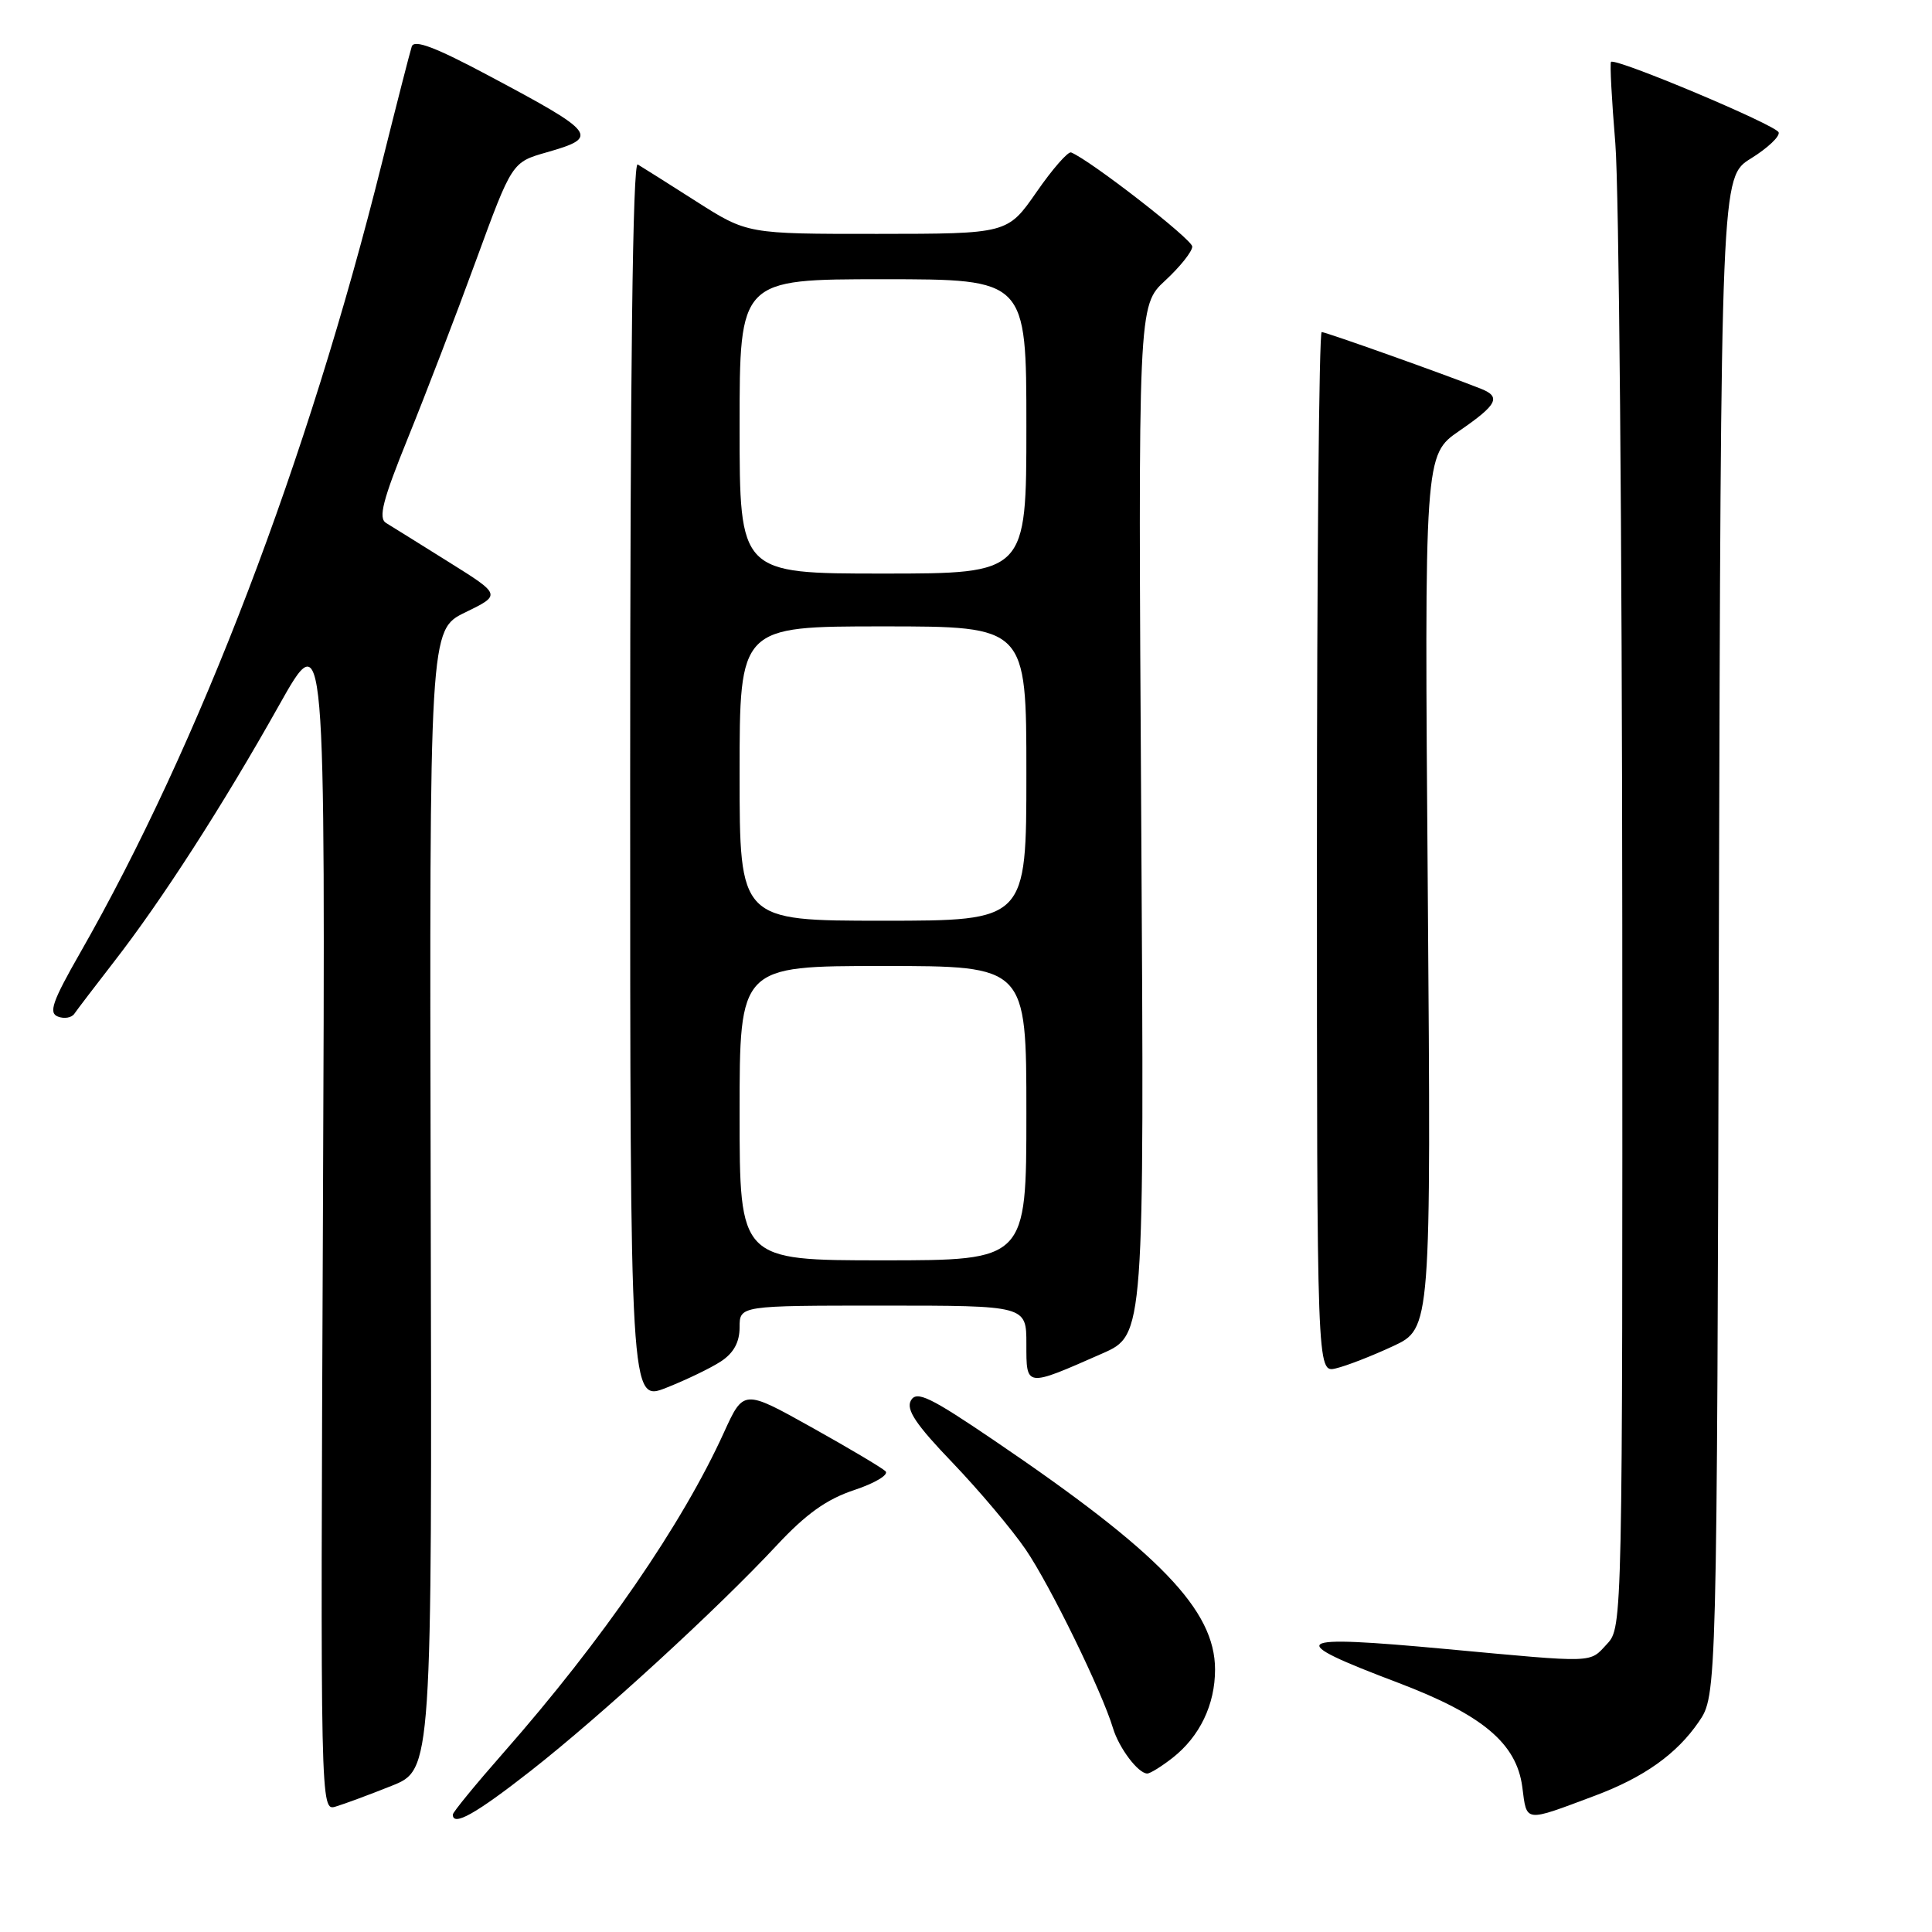<?xml version="1.0" encoding="UTF-8" standalone="no"?>
<!DOCTYPE svg PUBLIC "-//W3C//DTD SVG 1.1//EN" "http://www.w3.org/Graphics/SVG/1.1/DTD/svg11.dtd" >
<svg xmlns="http://www.w3.org/2000/svg" xmlns:xlink="http://www.w3.org/1999/xlink" version="1.1" viewBox="0 0 256 256">
 <g >
 <path fill="currentColor"
d=" M 70.36 234.62 C 79.63 227.35 95.04 213.22 102.89 204.80 C 106.79 200.61 109.53 198.65 113.19 197.44 C 115.93 196.53 117.80 195.41 117.34 194.95 C 116.88 194.50 112.46 191.87 107.51 189.11 C 98.53 184.10 98.53 184.10 95.93 189.80 C 90.41 201.95 79.81 217.35 66.76 232.19 C 63.04 236.42 60.00 240.13 60.00 240.44 C 60.00 242.06 63.02 240.37 70.36 234.62 Z  M 211.36 237.93 C 217.84 235.50 222.17 232.42 225.09 228.16 C 227.50 224.65 227.50 224.65 227.76 124.05 C 228.03 23.45 228.03 23.45 232.02 20.99 C 234.21 19.63 235.86 18.08 235.68 17.54 C 235.36 16.57 214.05 7.62 213.47 8.20 C 213.30 8.37 213.56 13.22 214.04 19.00 C 214.52 24.78 214.93 71.38 214.96 122.56 C 215.00 214.86 214.98 215.64 212.96 217.81 C 210.55 220.40 211.66 220.36 191.57 218.50 C 170.91 216.59 170.04 217.21 185.25 222.97 C 196.43 227.21 200.94 230.99 201.71 236.77 C 202.33 241.54 201.88 241.48 211.36 237.93 Z  M 51.87 236.64 C 57.25 234.50 57.25 234.50 57.07 158.97 C 56.90 83.45 56.90 83.45 61.66 81.14 C 66.42 78.82 66.42 78.82 59.46 74.47 C 55.63 72.07 51.90 69.75 51.16 69.30 C 50.10 68.65 50.70 66.30 54.07 57.99 C 56.41 52.22 60.47 41.65 63.08 34.50 C 67.84 21.50 67.84 21.50 72.42 20.19 C 79.49 18.17 79.12 17.67 64.75 10.02 C 57.70 6.26 54.88 5.19 54.56 6.16 C 54.32 6.90 52.55 13.80 50.63 21.50 C 40.81 60.95 26.40 98.66 10.59 126.31 C 6.95 132.68 6.41 134.22 7.67 134.70 C 8.51 135.03 9.49 134.86 9.85 134.33 C 10.21 133.80 12.58 130.70 15.11 127.43 C 21.41 119.33 29.57 106.66 36.95 93.50 C 43.12 82.50 43.12 82.50 42.79 161.25 C 42.45 239.91 42.46 239.99 44.48 239.38 C 45.59 239.05 48.92 237.82 51.87 236.64 Z  M 155.39 232.91 C 158.98 230.08 161.00 225.88 161.00 221.22 C 161.00 213.35 153.69 205.76 131.81 190.92 C 123.21 185.08 121.45 184.24 120.70 185.57 C 120.03 186.77 121.35 188.75 126.22 193.82 C 129.74 197.50 134.10 202.67 135.91 205.32 C 139.15 210.07 146.01 224.11 147.48 229.00 C 148.28 231.64 150.82 235.00 152.02 235.00 C 152.41 235.00 153.92 234.06 155.39 232.91 Z  M 95.53 180.39 C 97.21 179.29 98.00 177.85 98.00 175.88 C 98.00 173.00 98.00 173.00 117.00 173.00 C 136.00 173.00 136.00 173.00 136.00 178.07 C 136.00 183.87 135.83 183.85 146.07 179.34 C 151.63 176.89 151.63 176.89 151.22 108.70 C 150.80 40.50 150.80 40.50 154.40 37.17 C 156.38 35.34 157.99 33.31 157.98 32.67 C 157.97 31.71 144.49 21.24 141.93 20.20 C 141.53 20.03 139.46 22.39 137.35 25.44 C 133.50 30.98 133.50 30.98 116.26 30.99 C 99.02 31.00 99.02 31.00 92.26 26.69 C 88.54 24.32 85.05 22.11 84.50 21.79 C 83.84 21.39 83.50 48.89 83.50 103.48 C 83.50 185.77 83.50 185.77 88.28 183.89 C 90.91 182.85 94.18 181.28 95.53 180.39 Z  M 184.57 178.38 C 189.63 176.03 189.63 176.03 189.19 118.15 C 188.74 60.28 188.74 60.28 193.37 57.09 C 198.40 53.63 198.94 52.59 196.25 51.52 C 191.39 49.59 175.68 44.00 175.13 44.00 C 174.78 44.00 174.50 75.03 174.50 112.96 C 174.50 181.91 174.50 181.91 177.00 181.32 C 178.38 181.00 181.78 179.68 184.57 178.38 Z  M 98.00 147.50 C 98.00 128.00 98.00 128.00 117.00 128.00 C 136.00 128.00 136.00 128.00 136.00 147.50 C 136.00 167.00 136.00 167.00 117.00 167.00 C 98.00 167.00 98.00 167.00 98.00 147.50 Z  M 98.00 102.50 C 98.00 83.00 98.00 83.00 117.00 83.00 C 136.00 83.00 136.00 83.00 136.00 102.50 C 136.00 122.00 136.00 122.00 117.00 122.00 C 98.00 122.00 98.00 122.00 98.00 102.50 Z  M 98.00 56.50 C 98.00 37.00 98.00 37.00 117.00 37.00 C 136.00 37.00 136.00 37.00 136.00 56.50 C 136.00 76.00 136.00 76.00 117.00 76.00 C 98.00 76.00 98.00 76.00 98.00 56.50 Z "/>
</g>
</svg>